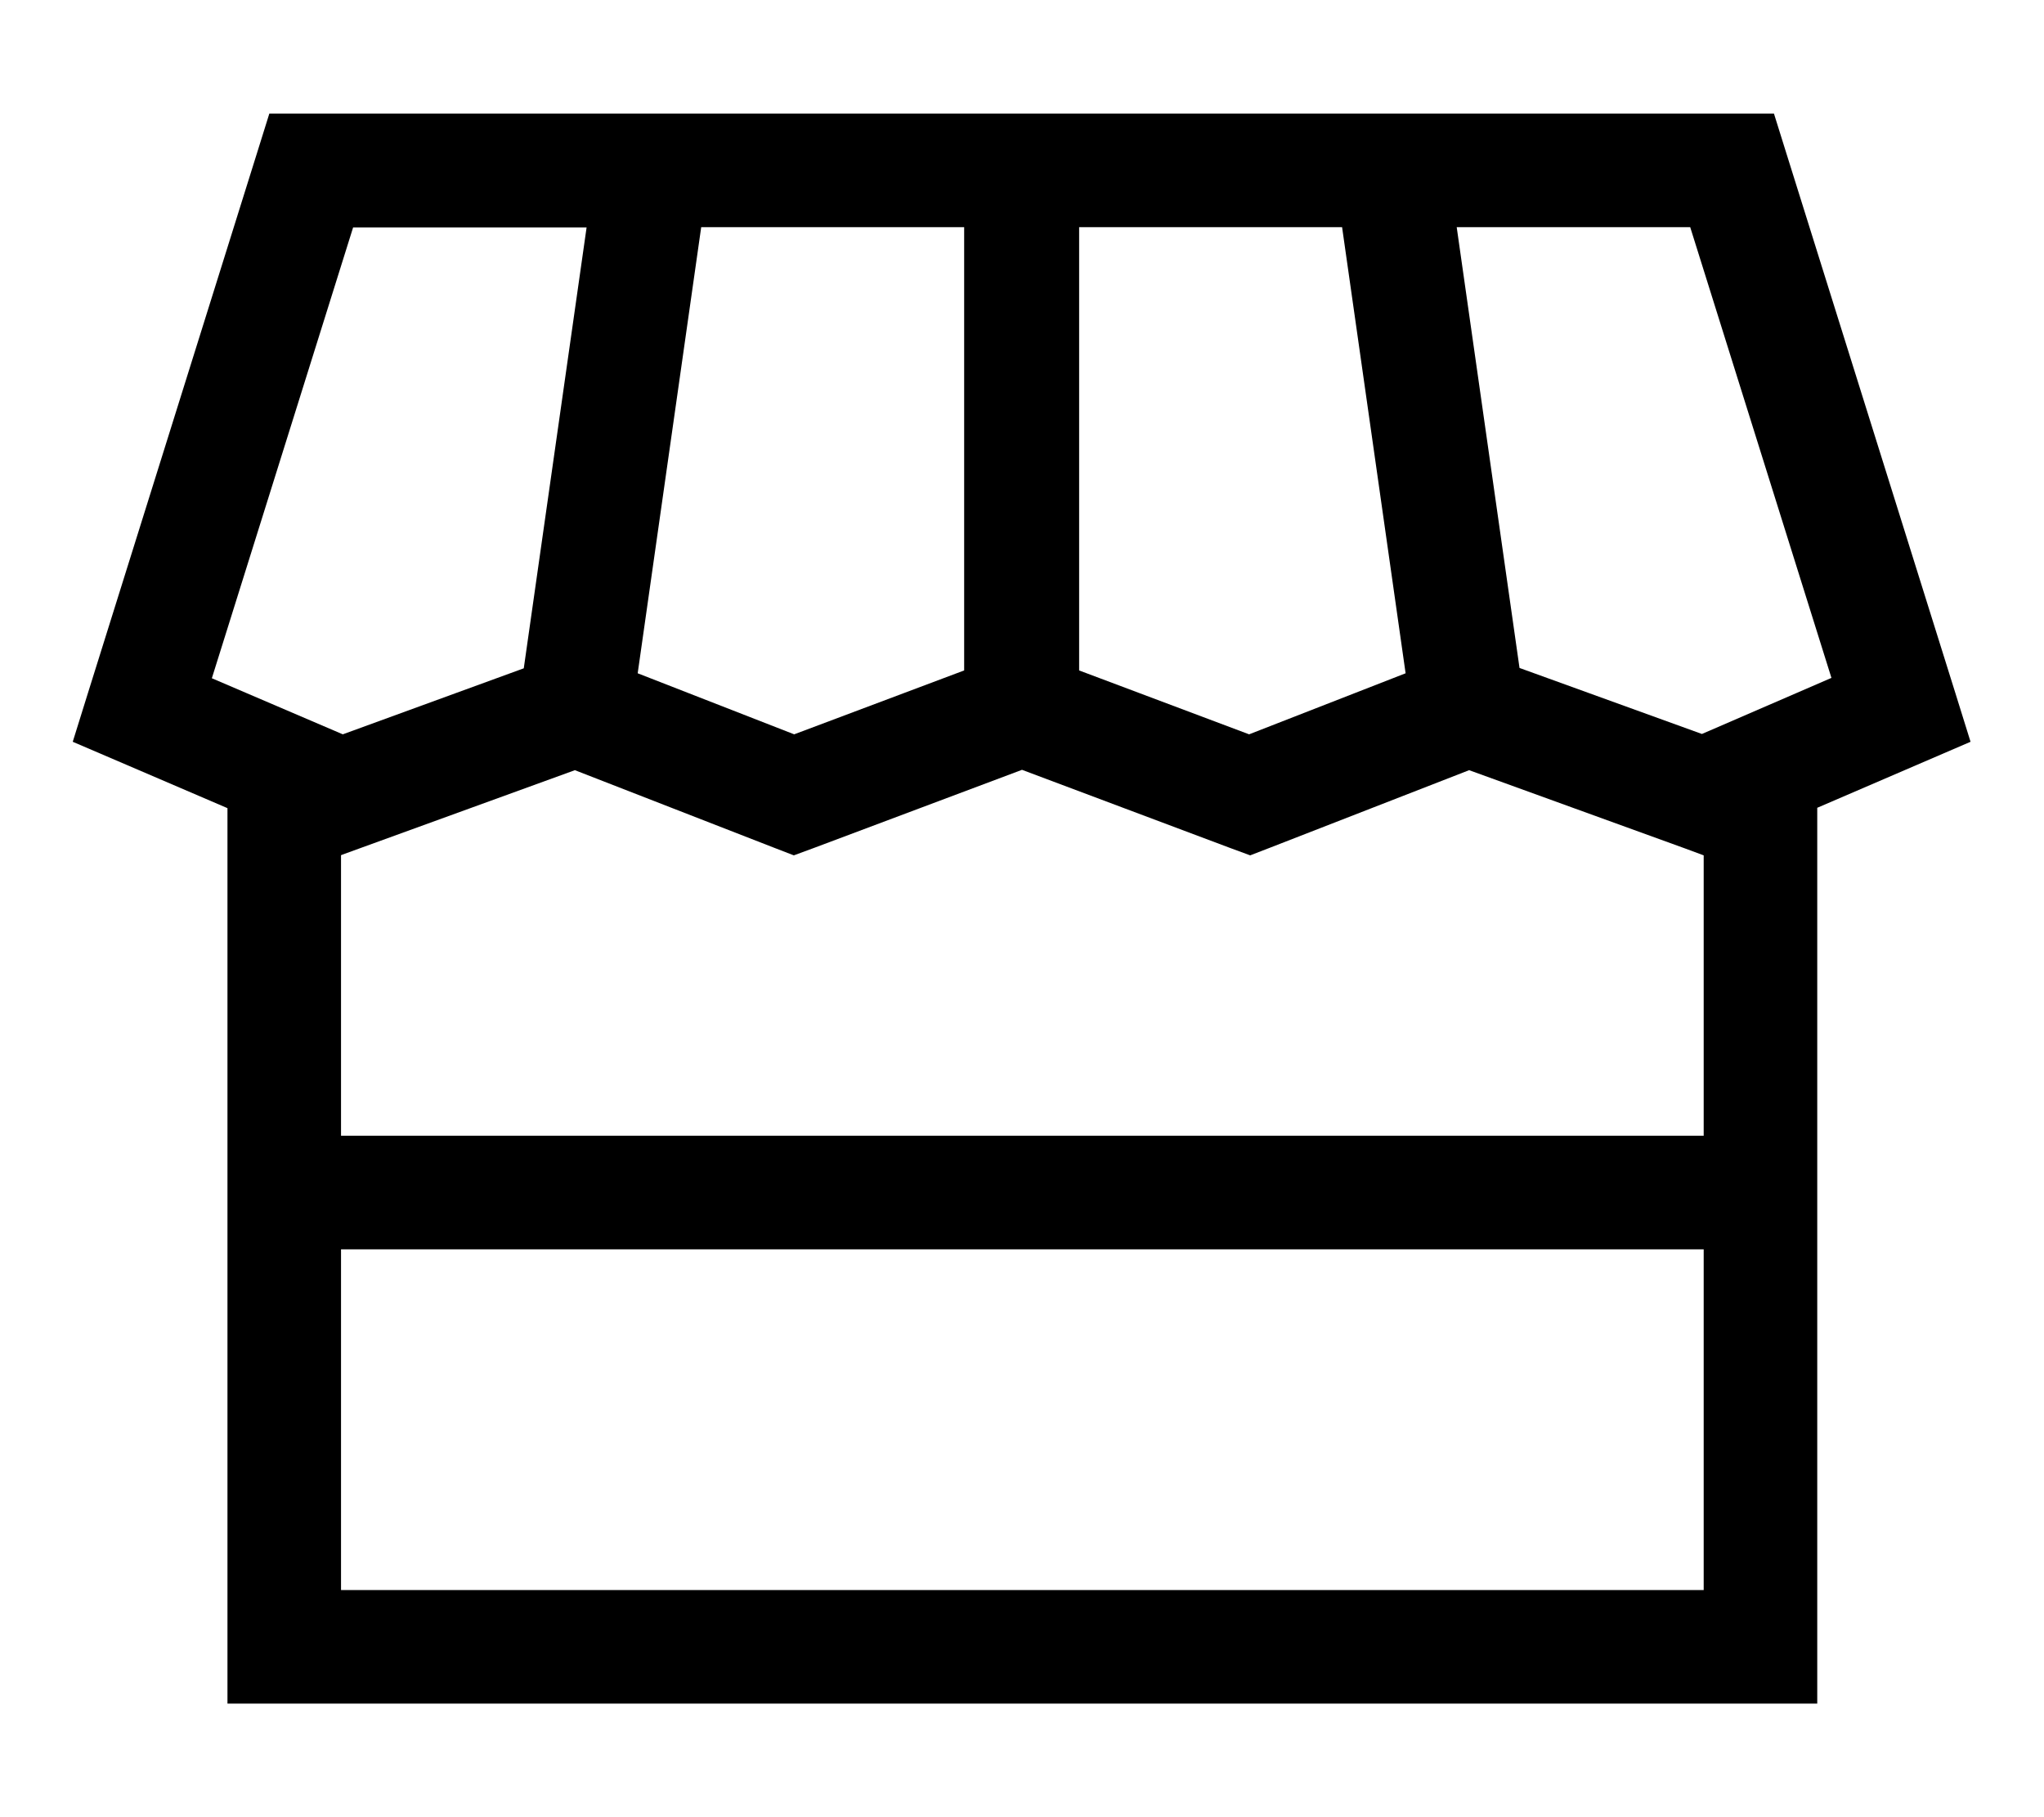 <svg xmlns="http://www.w3.org/2000/svg" viewBox="0 0 576 512"><!--! Font Awesome Pro 7.0.1 by @fontawesome - https://fontawesome.com License - https://fontawesome.com/license (Commercial License) Copyright 2025 Fonticons, Inc. --><path fill="currentColor" d="M488.1 32l11.8 0 3.5 11.2 47.6 152 4.3 13.8c-6 2.6-20.4 8.8-43.2 18.6l0 252.4-448 0 0-252.3c-23-9.9-37.6-16.1-43.6-18.7l4.3-13.8 47.6-152 3.5-11.2 412.2 0zM96.1 241l0 79 384 0 0-79-5.4-2-60.7-22-56 21.8-5.7 2.2-5.7-2.1-58.6-22-58.6 22-5.7 2.1-5.7-2.2-56-21.8-60.3 21.9-5.5 2zM352 206.9l44.1-17.2-17.9-125.7-74.1 0 0 124.9 47.9 18zM476.3 64l-65.8 0 17.7 124.2 51.4 18.6 36.5-15.8-39.8-127zM223.8 206.9l47.9-18 0-124.9-74.1 0-17.9 125.7 44.1 17.2zm-76.2-18.6l17.7-124.2-65.8 0-39.8 127 36.9 15.8 51-18.6zM96.1 448l384 0 0-96-384 0 0 96z"/></svg>